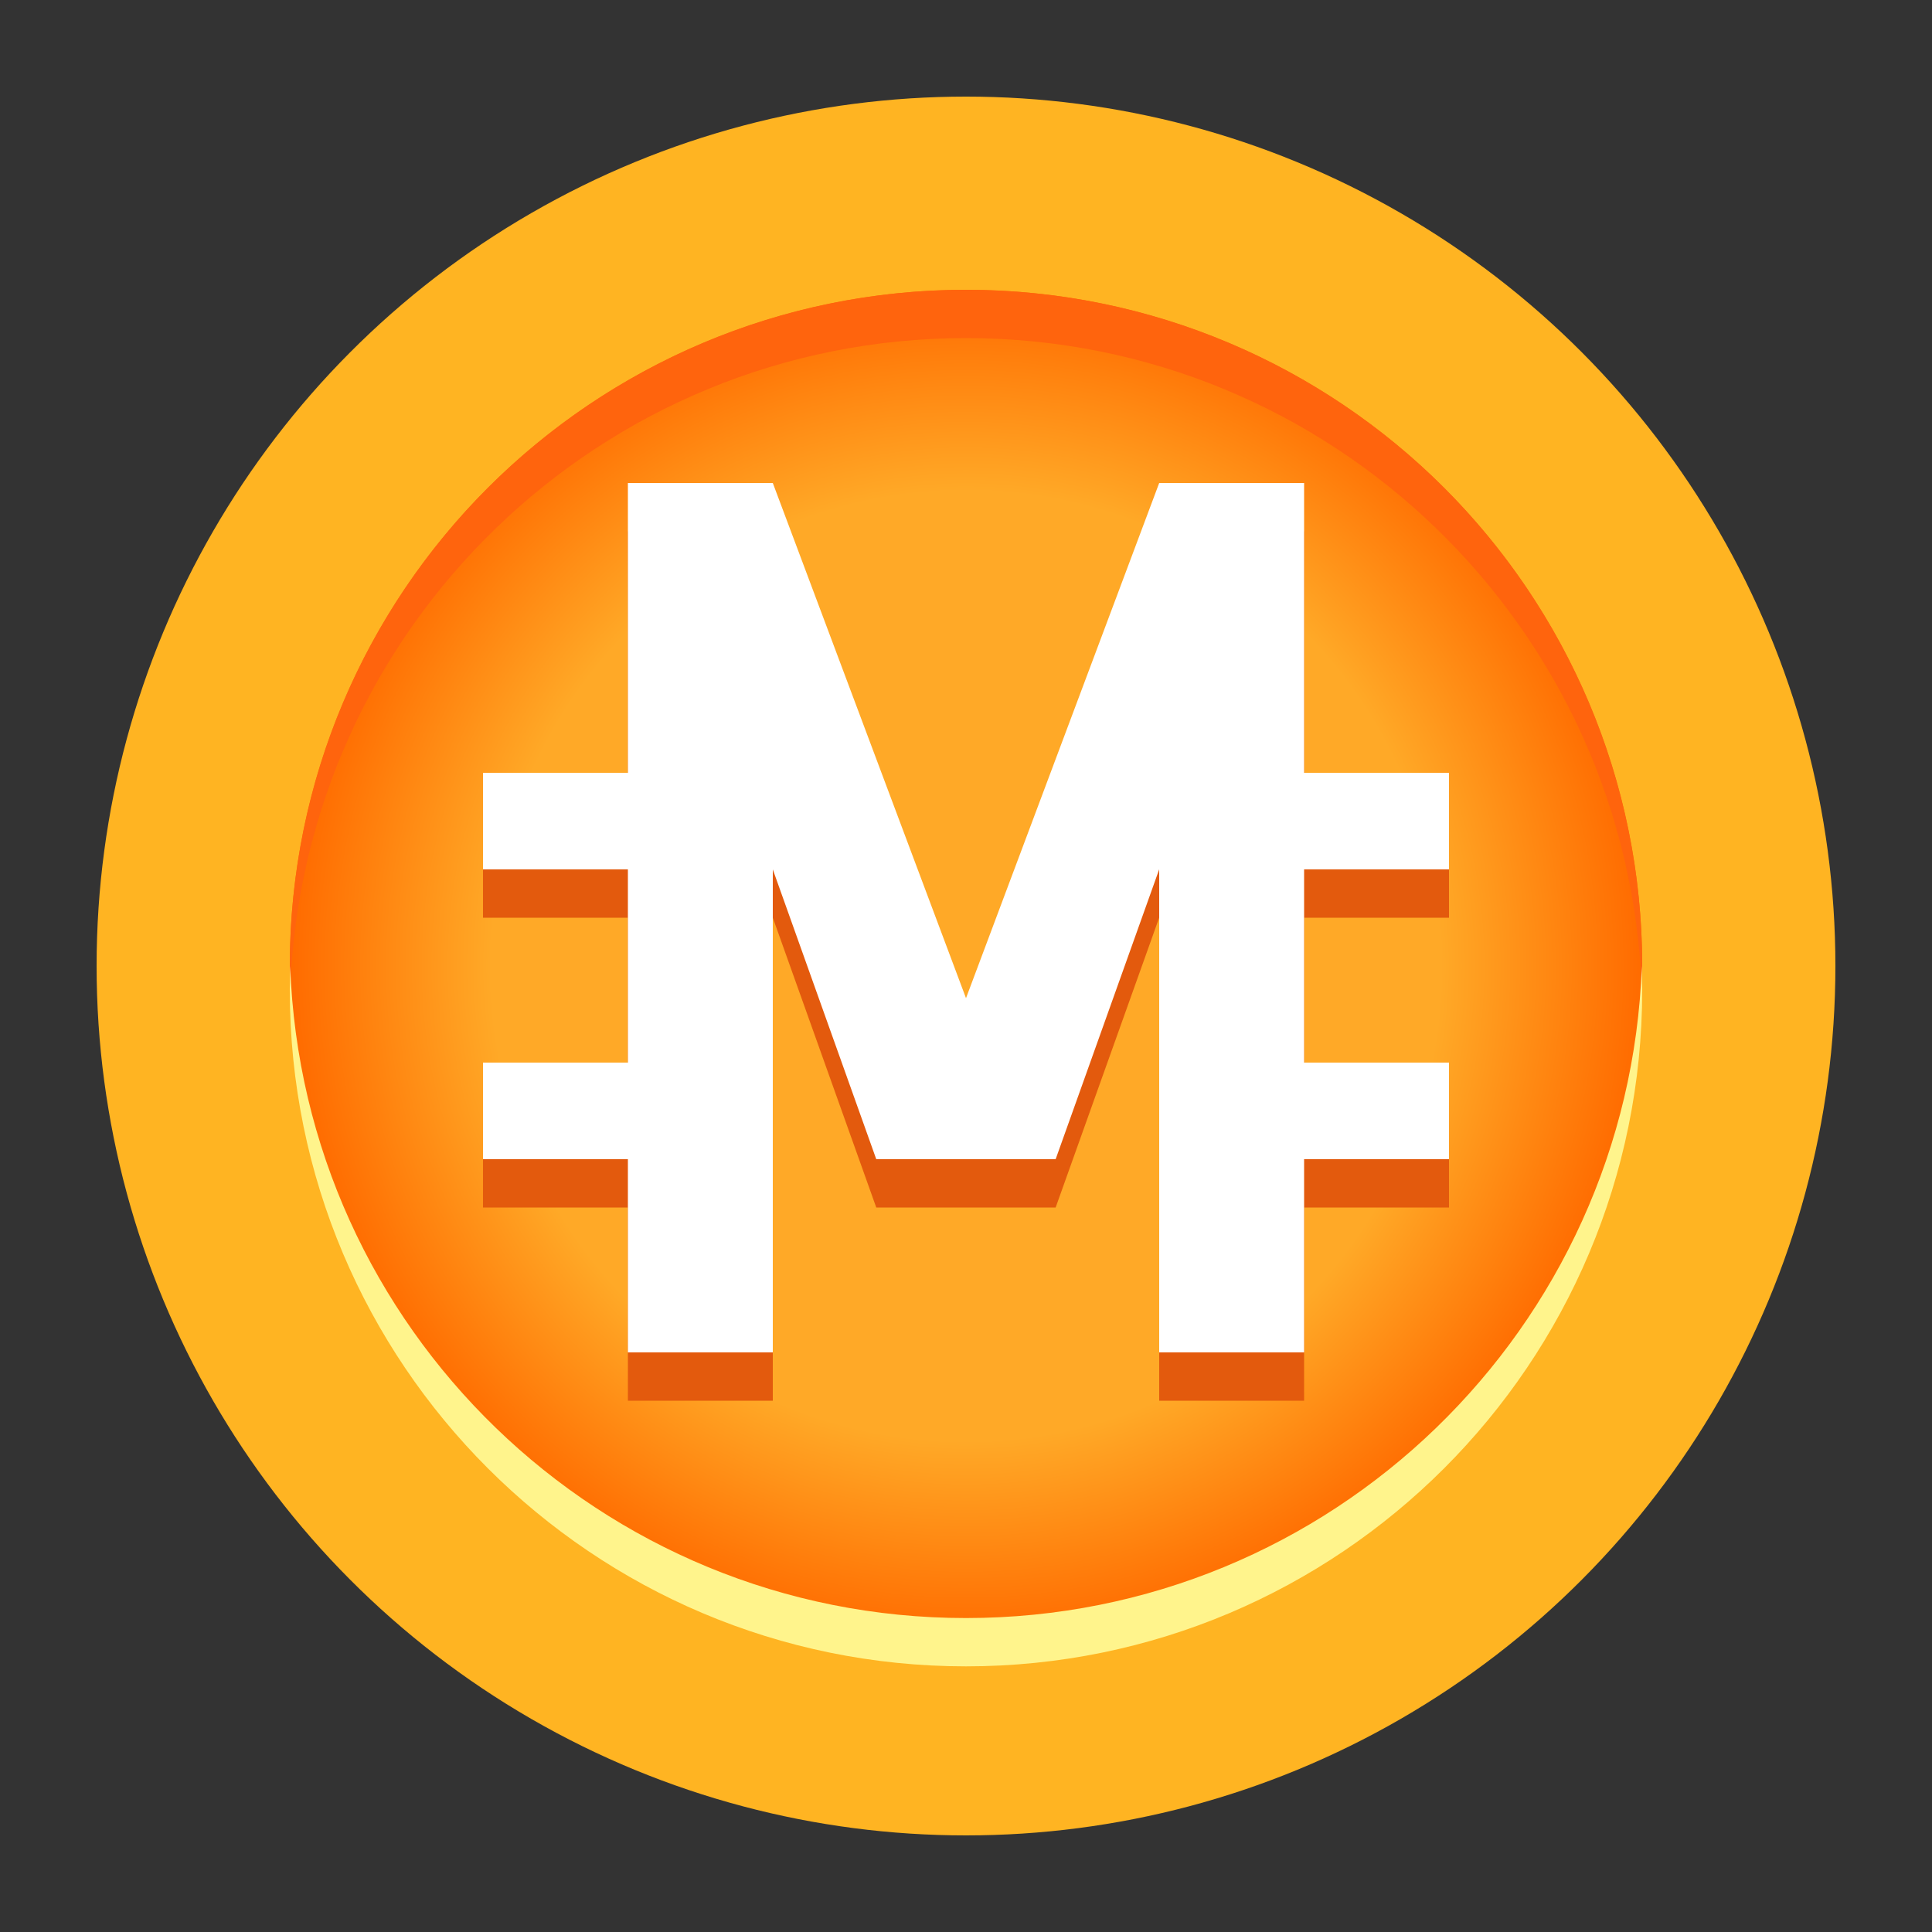 <svg fill="none" height="20" viewBox="0 0 20 20" width="20" xmlns="http://www.w3.org/2000/svg" xmlns:xlink="http://www.w3.org/1999/xlink"><rect x="0" y="0" width="20" height="20" fill="#333333" stroke="none"/><radialGradient id="a" cx="0" cy="0" gradientTransform="matrix(0 7 -7 0 10 10)" gradientUnits="userSpaceOnUse" r="1"><stop offset=".703" stop-color="#ffa927"/><stop offset="1" stop-color="#ff6b00"/></radialGradient><circle cx="10" cy="10" fill="#ffb422" r="9"/><circle cx="10" cy="10" fill="url(#a)" r="7"/><path d="m16.996 10.25c.003-.083.004-.166.004-.25 0-3.866-3.134-7-7-7-3.866 0-7 3.134-7 7 0 .084.001.167.004.25.132-3.75 3.213-6.75 6.996-6.75 3.782 0 6.864 3 6.996 6.75z" fill="#ff640d"/><path d="m16.996 10c.003.083.004.166.004.25 0 3.866-3.134 7-7 7-3.866 0-7-3.134-7-7 0-.084.001-.167.004-.25.132 3.75 3.213 6.75 6.996 6.75 3.782 0 6.864-3 6.996-6.75z" fill="#fff48c"/><path d="m6.5 8v-2.5h1.5l2 5.333 2-5.333h1.5l0 2.5h1.5v1.5h-1.5v1.5h1.5v1.5h-1.5v2h-1.5v-5.001l-1.072 3.001h-1.857l-1.071-3v5h-1.5v-2h-1.5v-1.5h1.5v-1.5h-1.5v-1.5z" fill="#e35a0d"/><path d="m6.5 8v-3h1.5l2 5.333 2-5.333h1.5l0 3h1.5v1h-1.5v2h1.5v1h-1.5v2h-1.5v-5.001l-1.072 3.001h-1.857l-1.071-3v5h-1.5v-2h-1.5v-1h1.5v-2h-1.5v-1z" fill="#fff"/></svg>
